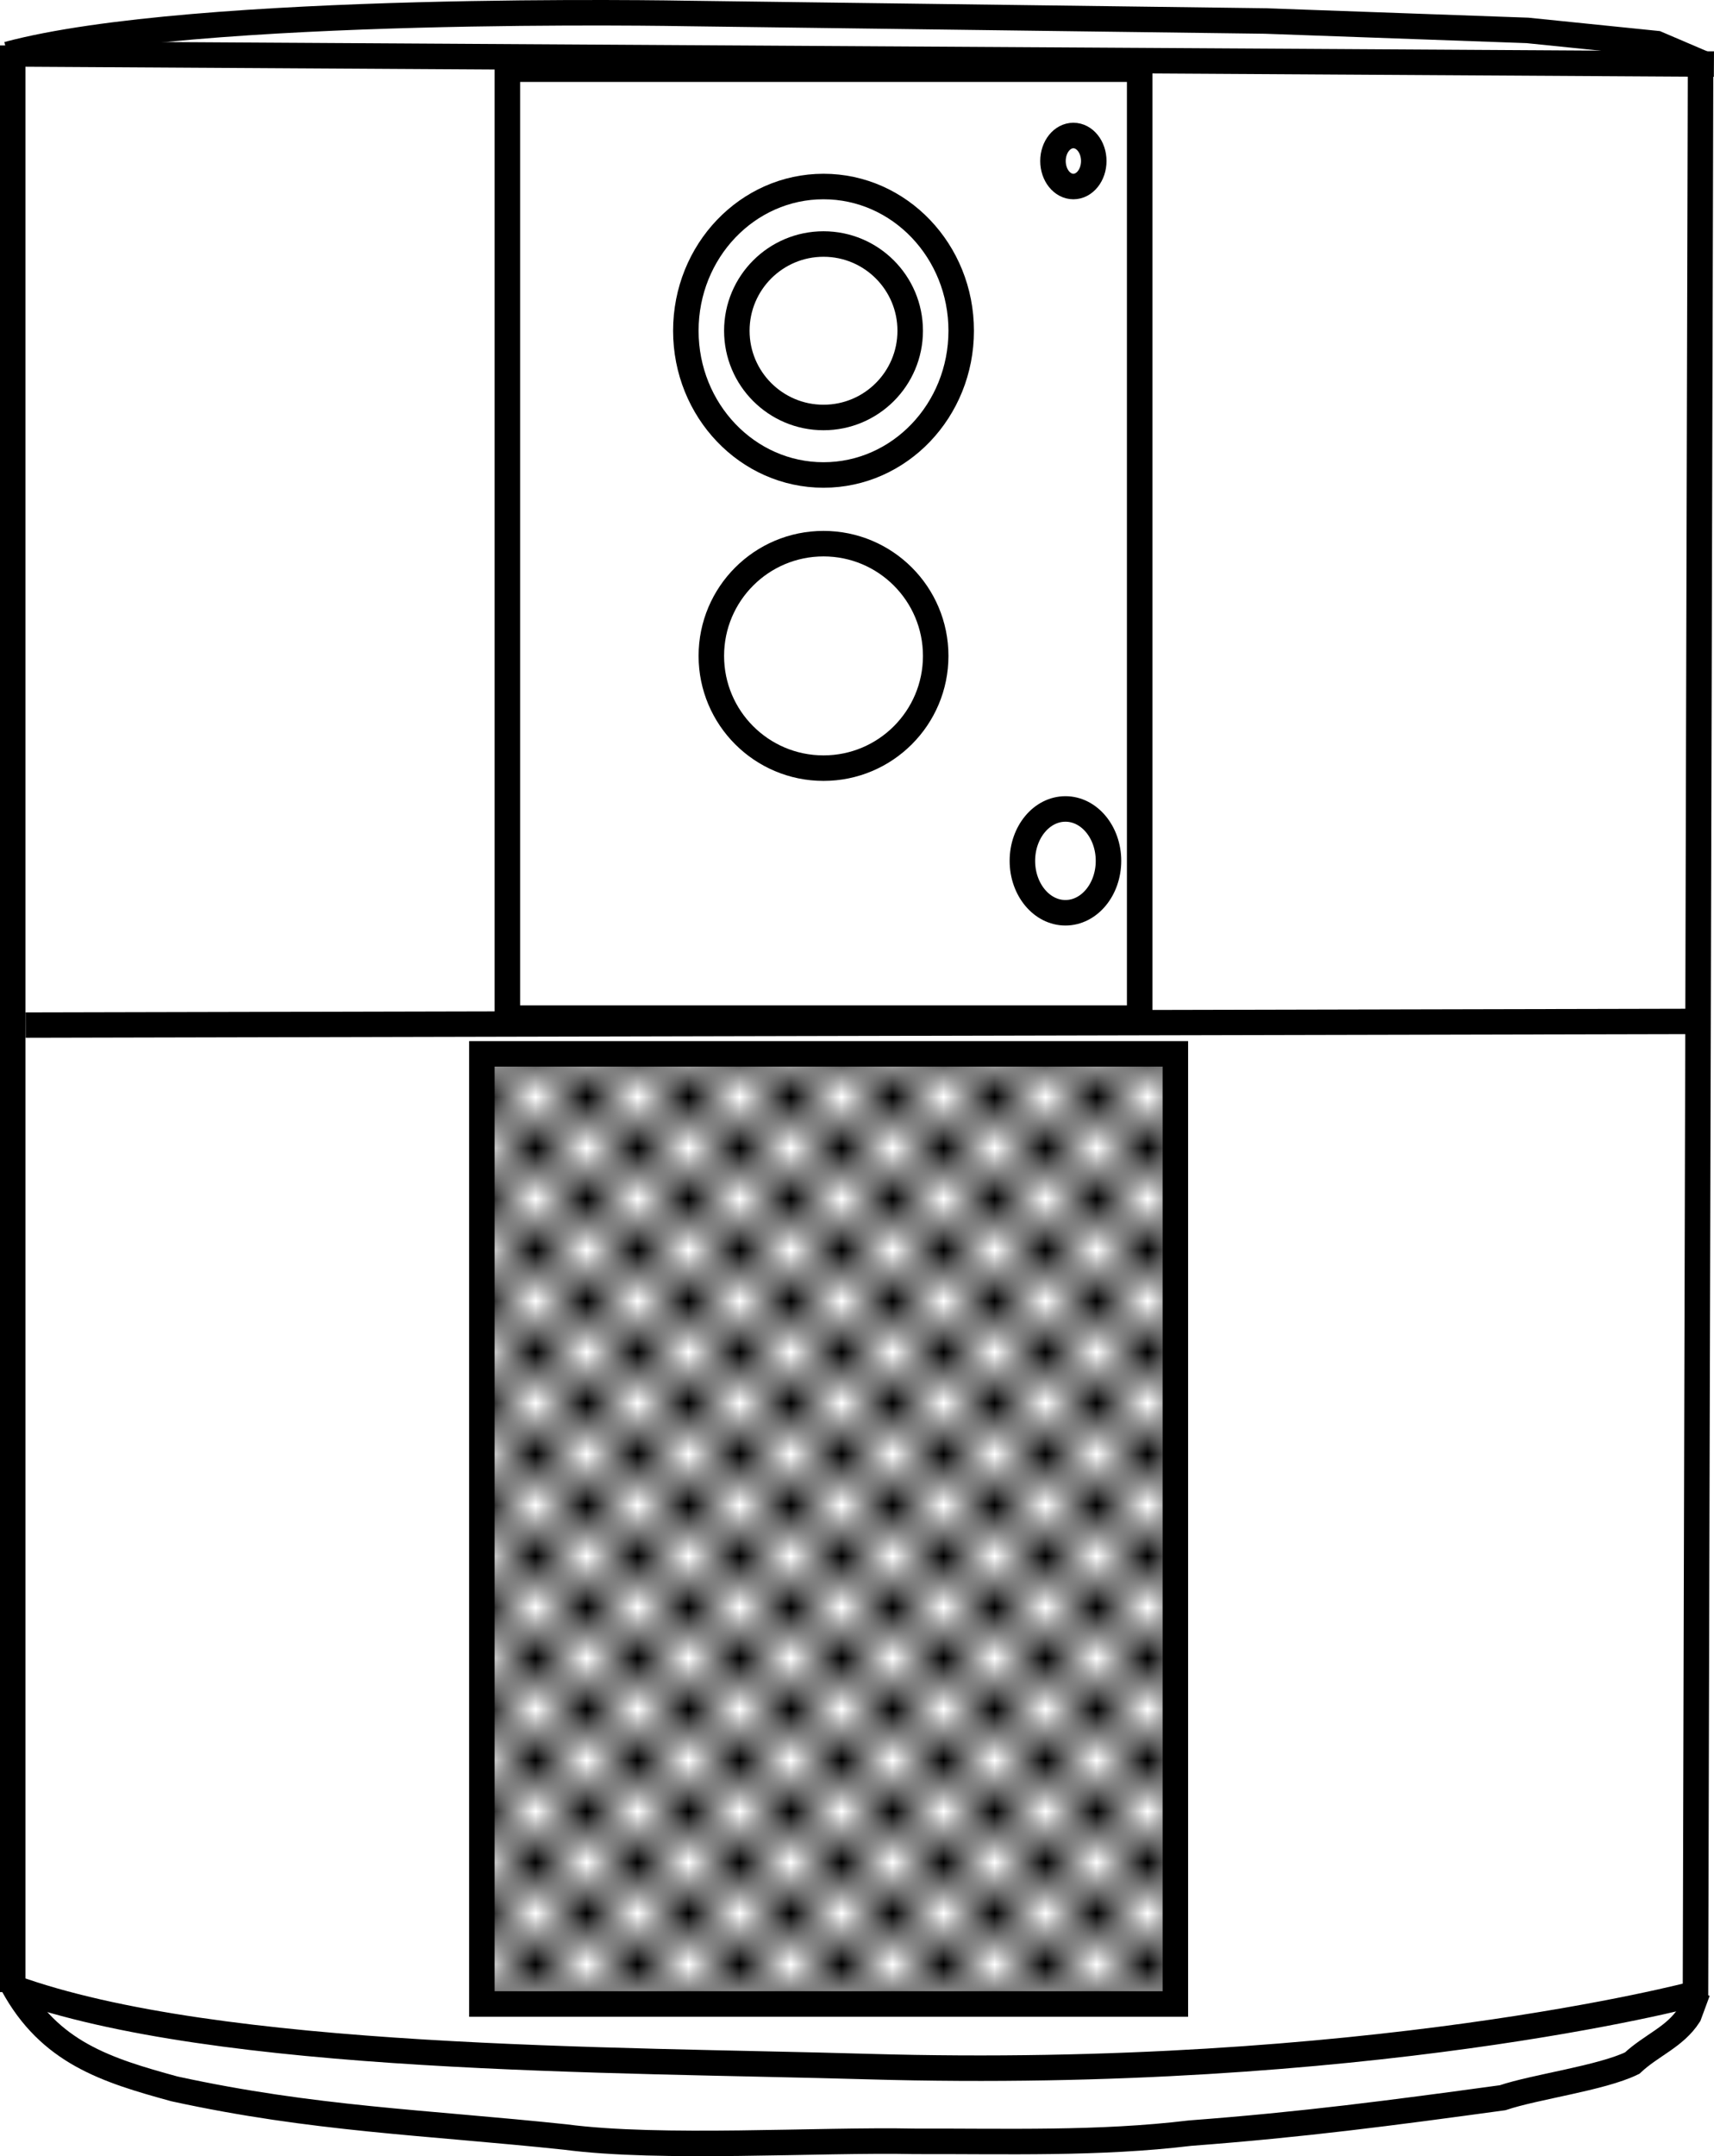 <?xml version="1.0" encoding="UTF-8" standalone="no"?>
<svg
   xmlns:se="http://svg-edit.googlecode.com"
   xmlns:dc="http://purl.org/dc/elements/1.1/"
   xmlns:cc="http://creativecommons.org/ns#"
   xmlns:rdf="http://www.w3.org/1999/02/22-rdf-syntax-ns#"
   xmlns:svg="http://www.w3.org/2000/svg"
   xmlns="http://www.w3.org/2000/svg"
   xmlns:xlink="http://www.w3.org/1999/xlink"
   xmlns:sodipodi="http://sodipodi.sourceforge.net/DTD/sodipodi-0.dtd"
   xmlns:inkscape="http://www.inkscape.org/namespaces/inkscape"
   viewBox="0 0 336.133 422.638"
   width="336.133"
   height="422.638"
   preserveAspectRatio="xMidYMid meet"
   version="1.1"
   id="svg861"
   sodipodi:docname="icon.svg"
   inkscape:version="0.92.4 (5da689c313, 2019-01-14)">
  <sodipodi:namedview
     pagecolor="#ffffff"
     bordercolor="#666666"
     borderopacity="1"
     objecttolerance="10"
     gridtolerance="10"
     guidetolerance="10"
     inkscape:pageopacity="0"
     inkscape:pageshadow="2"
     inkscape:window-width="1920"
     inkscape:window-height="1137"
     id="namedview859"
     showgrid="false"
     fit-margin-top="0"
     fit-margin-left="0"
     fit-margin-right="0"
     fit-margin-bottom="0"
     inkscape:zoom="0.968"
     inkscape:cx="168.37845"
     inkscape:cy="233.41132"
     inkscape:window-x="-8"
     inkscape:window-y="-8"
     inkscape:window-maximized="1"
     inkscape:current-layer="svg861" />
  <polyline
     style="fill:none;stroke:#000000;stroke-width:4.97"
     transform="matrix(1.012,7.9462297e-4,0,1,-335.639,-269.848)"
     se:connector="svg_5 svg_6"
     points="336.622,470.503 499.122,470.011 661.622,469.52"
     id="svg_26" />
  <line
     style="fill:none;stroke:#000000;stroke-width:5;stroke-dasharray:none"
     y2="390.463"
     y1="8.907"
     x2="2.5"
     x1="2.5"
     stroke-linejoin="null"
     stroke-linecap="null"
     id="svg_5" />
  <line
     style="fill:none;stroke:#000000;stroke-width:5;stroke-dasharray:none"
     y2="391.405"
     y1="11.846"
     x2="332.5"
     x1="333.5"
     stroke-linejoin="null"
     stroke-linecap="null"
     id="svg_6" />
  <rect
     style="fill:none;stroke:#000000;stroke-width:5;stroke-dasharray:none"
     y="13.56"
     x="99.5"
     width="124"
     stroke-linejoin="null"
     stroke-linecap="null"
     id="svg_11"
     height="186" />
  <ellipse
     style="fill:none;stroke:#000000;stroke-width:5;stroke-dasharray:none"
     stroke-linejoin="null"
     stroke-linecap="null"
     ry="28.27"
     rx="27"
     id="svg_12"
     cy="64.829"
     cx="161.5" />
  <circle
     style="fill:none;stroke:#000000;stroke-width:5;stroke-dasharray:none"
     r="17"
     stroke-linejoin="null"
     stroke-linecap="null"
     id="svg_13"
     cy="64.829"
     cx="161.5" />
  <circle
     style="fill:none;stroke:#000000;stroke-width:5;stroke-dasharray:none"
     r="22"
     stroke-linejoin="null"
     stroke-linecap="null"
     id="svg_19"
     cy="128.56"
     cx="161.5" />
  <ellipse
     style="fill:none;stroke:#000000;stroke-width:5;stroke-dasharray:none"
     stroke-linejoin="null"
     stroke-linecap="null"
     ry="10.174"
     rx="8.443"
     id="svg_20"
     cy="168.733"
     cx="208.943" />
  <ellipse
     style="fill:none;stroke:#000000;stroke-width:5;stroke-dasharray:none"
     stroke-linejoin="null"
     stroke-linecap="null"
     ry="5"
     rx="4"
     id="svg_21"
     cy="31.56"
     cx="210.5" />
  <rect
     style="opacity:0.997;fill:url(#pattern6412);fill-opacity:1;fill-rule:nonzero;stroke:#000000;stroke-width:5;stroke-dasharray:none"
     y="206.56"
     x="94.5"
     width="136"
     stroke-linejoin="null"
     stroke-linecap="null"
     id="svg_22"
     height="186.234" />
  <line
     style="fill:none;stroke:#000000;stroke-width:5;stroke-dasharray:none"
     y2="12.56"
     y1="10.56"
     x2="336.118"
     x1="1.498"
     stroke-linejoin="null"
     stroke-linecap="null"
     id="svg_23" />
  <defs
     id="defs865">
    <pattern
       inkscape:collect="always"
       xlink:href="#Checkerboard"
       id="pattern6412"
       patternTransform="matrix(10,0,0,10,-1.2752533e-6,-1.948562e-6)" />
    <pattern
       inkscape:isstock="true"
       inkscape:stockid="Checkerboard"
       id="Checkerboard"
       patternTransform="translate(0,0) scale(10,10)"
       height="2"
       width="2"
       patternUnits="userSpaceOnUse"
       inkscape:collect="always">
      <rect
         id="rect5388"
         height="1"
         width="1"
         y="0"
         x="0"
         style="fill:black;stroke:none" />
      <rect
         id="rect5390"
         height="1"
         width="1"
         y="1"
         x="1"
         style="fill:black;stroke:none" />
    </pattern>
  </defs>
  <path
     style="fill:none;stroke:#000000;stroke-width:5;stroke-linecap:butt;stroke-linejoin:miter;stroke-miterlimit:4;stroke-dasharray:none;stroke-opacity:1"
     d="M 2.5,389.56 C 42.741,404.129 120.563,403.625 170.219,405.059 c 97.785,2.825 161.803,-14.184 161.803,-14.184"
     id="path4589"
     inkscape:connector-curvature="0"
     sodipodi:nodetypes="csc" />
  <path
     style="fill:none;stroke:#000000;stroke-width:5;stroke-linecap:butt;stroke-linejoin:miter;stroke-miterlimit:4;stroke-dasharray:none;stroke-opacity:1"
     d="m 2.5,388.996 c 7.233,13.341 18.325,16.764 31.704,20.433 27.361,5.955 48.871,6.51 76.632,9.435 18.88,2.478 49.607,0.458 68.544,0.849 18.017,-0.049 36.06,0.555 53.993,-1.607 22.197,-1.677 39.268,-3.928 61.305,-6.94 6.441,-2.168 19.349,-3.843 25.41,-6.787 3.753,-3.523 8.367,-5.101 11.123,-9.375 0.575,-1.556 1.15,-3.113 1.724,-4.669"
     id="path4591"
     inkscape:connector-curvature="0"
     sodipodi:nodetypes="ccccccccc" />
  <path
     style="fill:none;stroke:#000000;stroke-width:5;stroke-linecap:butt;stroke-linejoin:miter;stroke-miterlimit:4;stroke-dasharray:none;stroke-opacity:1"
     d="M 1.495,10.658 C 38.226,0.791 134.519,2.637 134.519,2.637 l 113.566,1.477 51.454,1.846 25.36,2.584 9.67,4.136"
     id="path4593"
     inkscape:connector-curvature="0" />
</svg>
